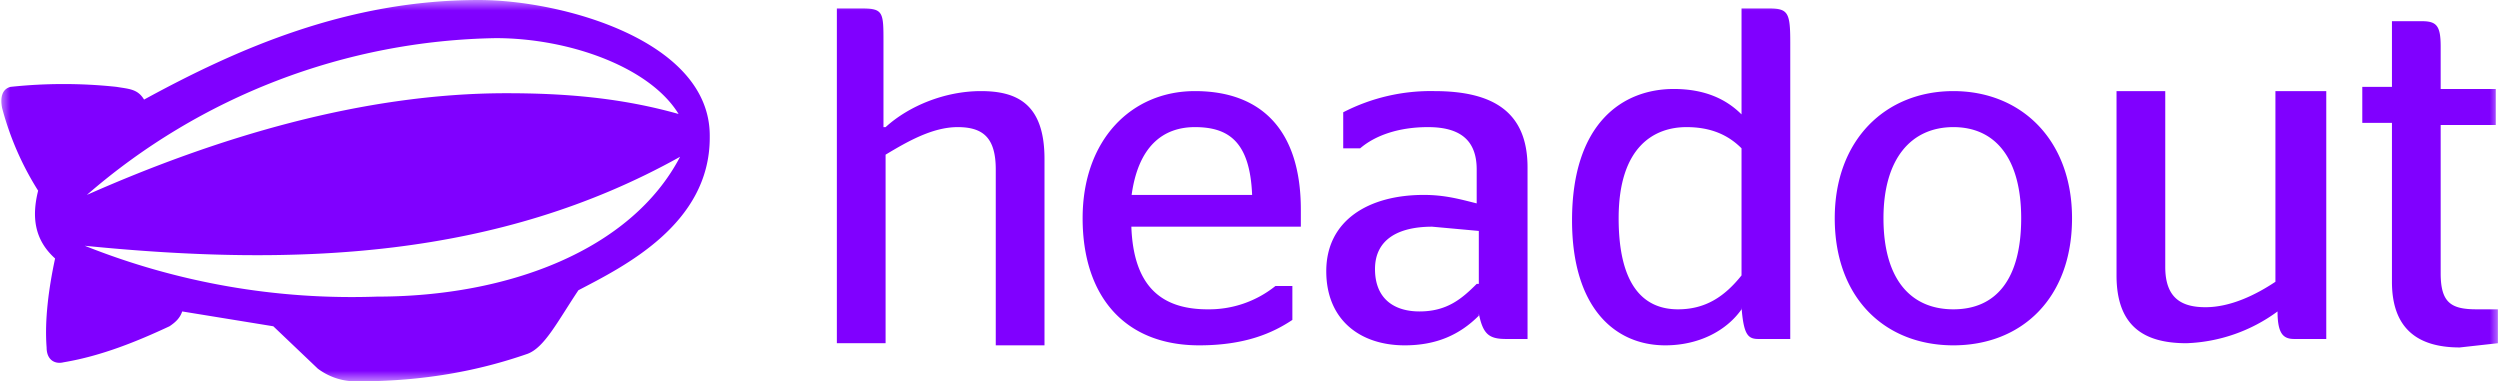 <svg xmlns="http://www.w3.org/2000/svg" viewBox="0 0 118 18" fill="none" class="CustomerStories-module--headout--702a0"><g clip-path="url(#clip0_1187_25503)"><mask id="mask0_1187_25503" width="118" height="18" x="0" y="0" maskUnits="userSpaceOnUse" style="mask-type: luminance;"><path fill="#fff" d="M118 0H0v18h118V0Z"></path></mask><g fill="#8000FF" mask="url(#mask0_1187_25503)"><path d="M41.8 6c1.1-1 2.8-1.7 4.5-1.7 1.7 0 3 .6 3 3.2v8.8H47V8c0-1.5-.6-2-1.8-2-1.2 0-2.4.7-3.4 1.3v8.9h-2.3V.4h1.2c1 0 1 .2 1 1.6v4ZM53.4 10.7c.1 2.8 1.4 3.9 3.6 3.9a5 5 0 0 0 3.2-1.1h.8v1.6c-.9.6-2.2 1.2-4.4 1.2-3.5 0-5.5-2.3-5.5-6s2.3-6 5.3-6c3.1 0 5 1.8 5 5.6v.8h-8Zm0-1.5h5.7C59 6.7 58 6 56.4 6c-1.5 0-2.7.9-3 3.3ZM69.8 14.9c-.9.9-2 1.4-3.5 1.4-2.1 0-3.7-1.2-3.7-3.5 0-2.4 2-3.6 4.6-3.6 1 0 1.7.2 2.5.4V8c0-1.4-.8-2-2.3-2-1.4 0-2.5.4-3.2 1h-.8V5.3a9 9 0 0 1 4.3-1c2.8 0 4.4 1 4.4 3.6V16h-1c-.8 0-1.1-.2-1.3-1.2Zm0-1.5v-2.5l-2.2-.2c-1.6 0-2.7.6-2.7 2s.9 2 2.1 2c1.3 0 2-.6 2.7-1.3ZM82.2 14.6c-.7 1-2 1.7-3.6 1.7-2.4 0-4.4-1.8-4.4-5.9 0-4.6 2.4-6.2 4.8-6.2 1.5 0 2.5.5 3.2 1.2v-5h1.3c.9 0 1 .2 1 1.6V16H83c-.5 0-.7-.2-.8-1.5Zm0-1.6V7c-.6-.6-1.4-1-2.6-1-1.5 0-3.2.9-3.2 4.3 0 3.2 1.2 4.3 2.8 4.3 1.3 0 2.2-.6 3-1.6ZM86.6 10.3c0-3.7 2.4-6 5.6-6 3.2 0 5.6 2.3 5.6 6 0 3.8-2.4 6-5.6 6-3.2 0-5.6-2.2-5.6-6Zm8.8 0c0-2.8-1.2-4.3-3.2-4.3s-3.3 1.5-3.3 4.3c0 2.9 1.3 4.3 3.3 4.3 2 0 3.2-1.4 3.2-4.3ZM107.4 13.3v-9h2.4V16h-1.5c-.5 0-.8-.2-.8-1.3a7.7 7.7 0 0 1-4.3 1.5c-2 0-3.3-.8-3.3-3.2V4.3h2.3v8.3c0 1.5.8 1.9 1.9 1.9 1.2 0 2.4-.6 3.3-1.2ZM111.5 4.1h1.4V1h1.4c.7 0 .9.2.9 1.2v2h2.6v1.7h-2.6v7c0 1.4.5 1.7 1.7 1.7h1v1.6l-1.8.2c-2 0-3.2-.9-3.2-3.1V5.8h-1.4V4ZM32.1 7.4C29.8 11.8 24 14 17.8 14A34 34 0 0 1 4 11.6c10 1 19.5.6 28.1-4.2Zm0-2c-2.8-.8-5.5-1-8.2-1-6.8 0-13.7 2.1-19.8 4.8a30.2 30.2 0 0 1 19.3-7.4c3.5 0 7.4 1.4 8.7 3.7Zm1.4 1c0-4.5-7-6.4-10.9-6.4-6.2 0-11.4 2.3-15.8 4.7-.3-.5-.7-.5-1.3-.6a23.5 23.5 0 0 0-5 0c-.4.1-.5.5-.4 1A14 14 0 0 0 1.8 9c-.3 1.2-.2 2.3.8 3.2-.3 1.4-.5 2.9-.4 4.2 0 .6.4.8.8.7 1.8-.3 3.5-1 5-1.7.3-.2.5-.4.6-.7l4.3.7 2.1 2a3 3 0 0 0 1.9.6c3.1 0 5.7-.5 8-1.3.8-.3 1.4-1.5 2.4-3 2.1-1.1 6.2-3.1 6.2-7.2Z"></path></g></g><defs><clipPath id="clip0_1187_25503"><path fill="#fff" d="M0 0h118v18H0z"></path></clipPath></defs></svg>